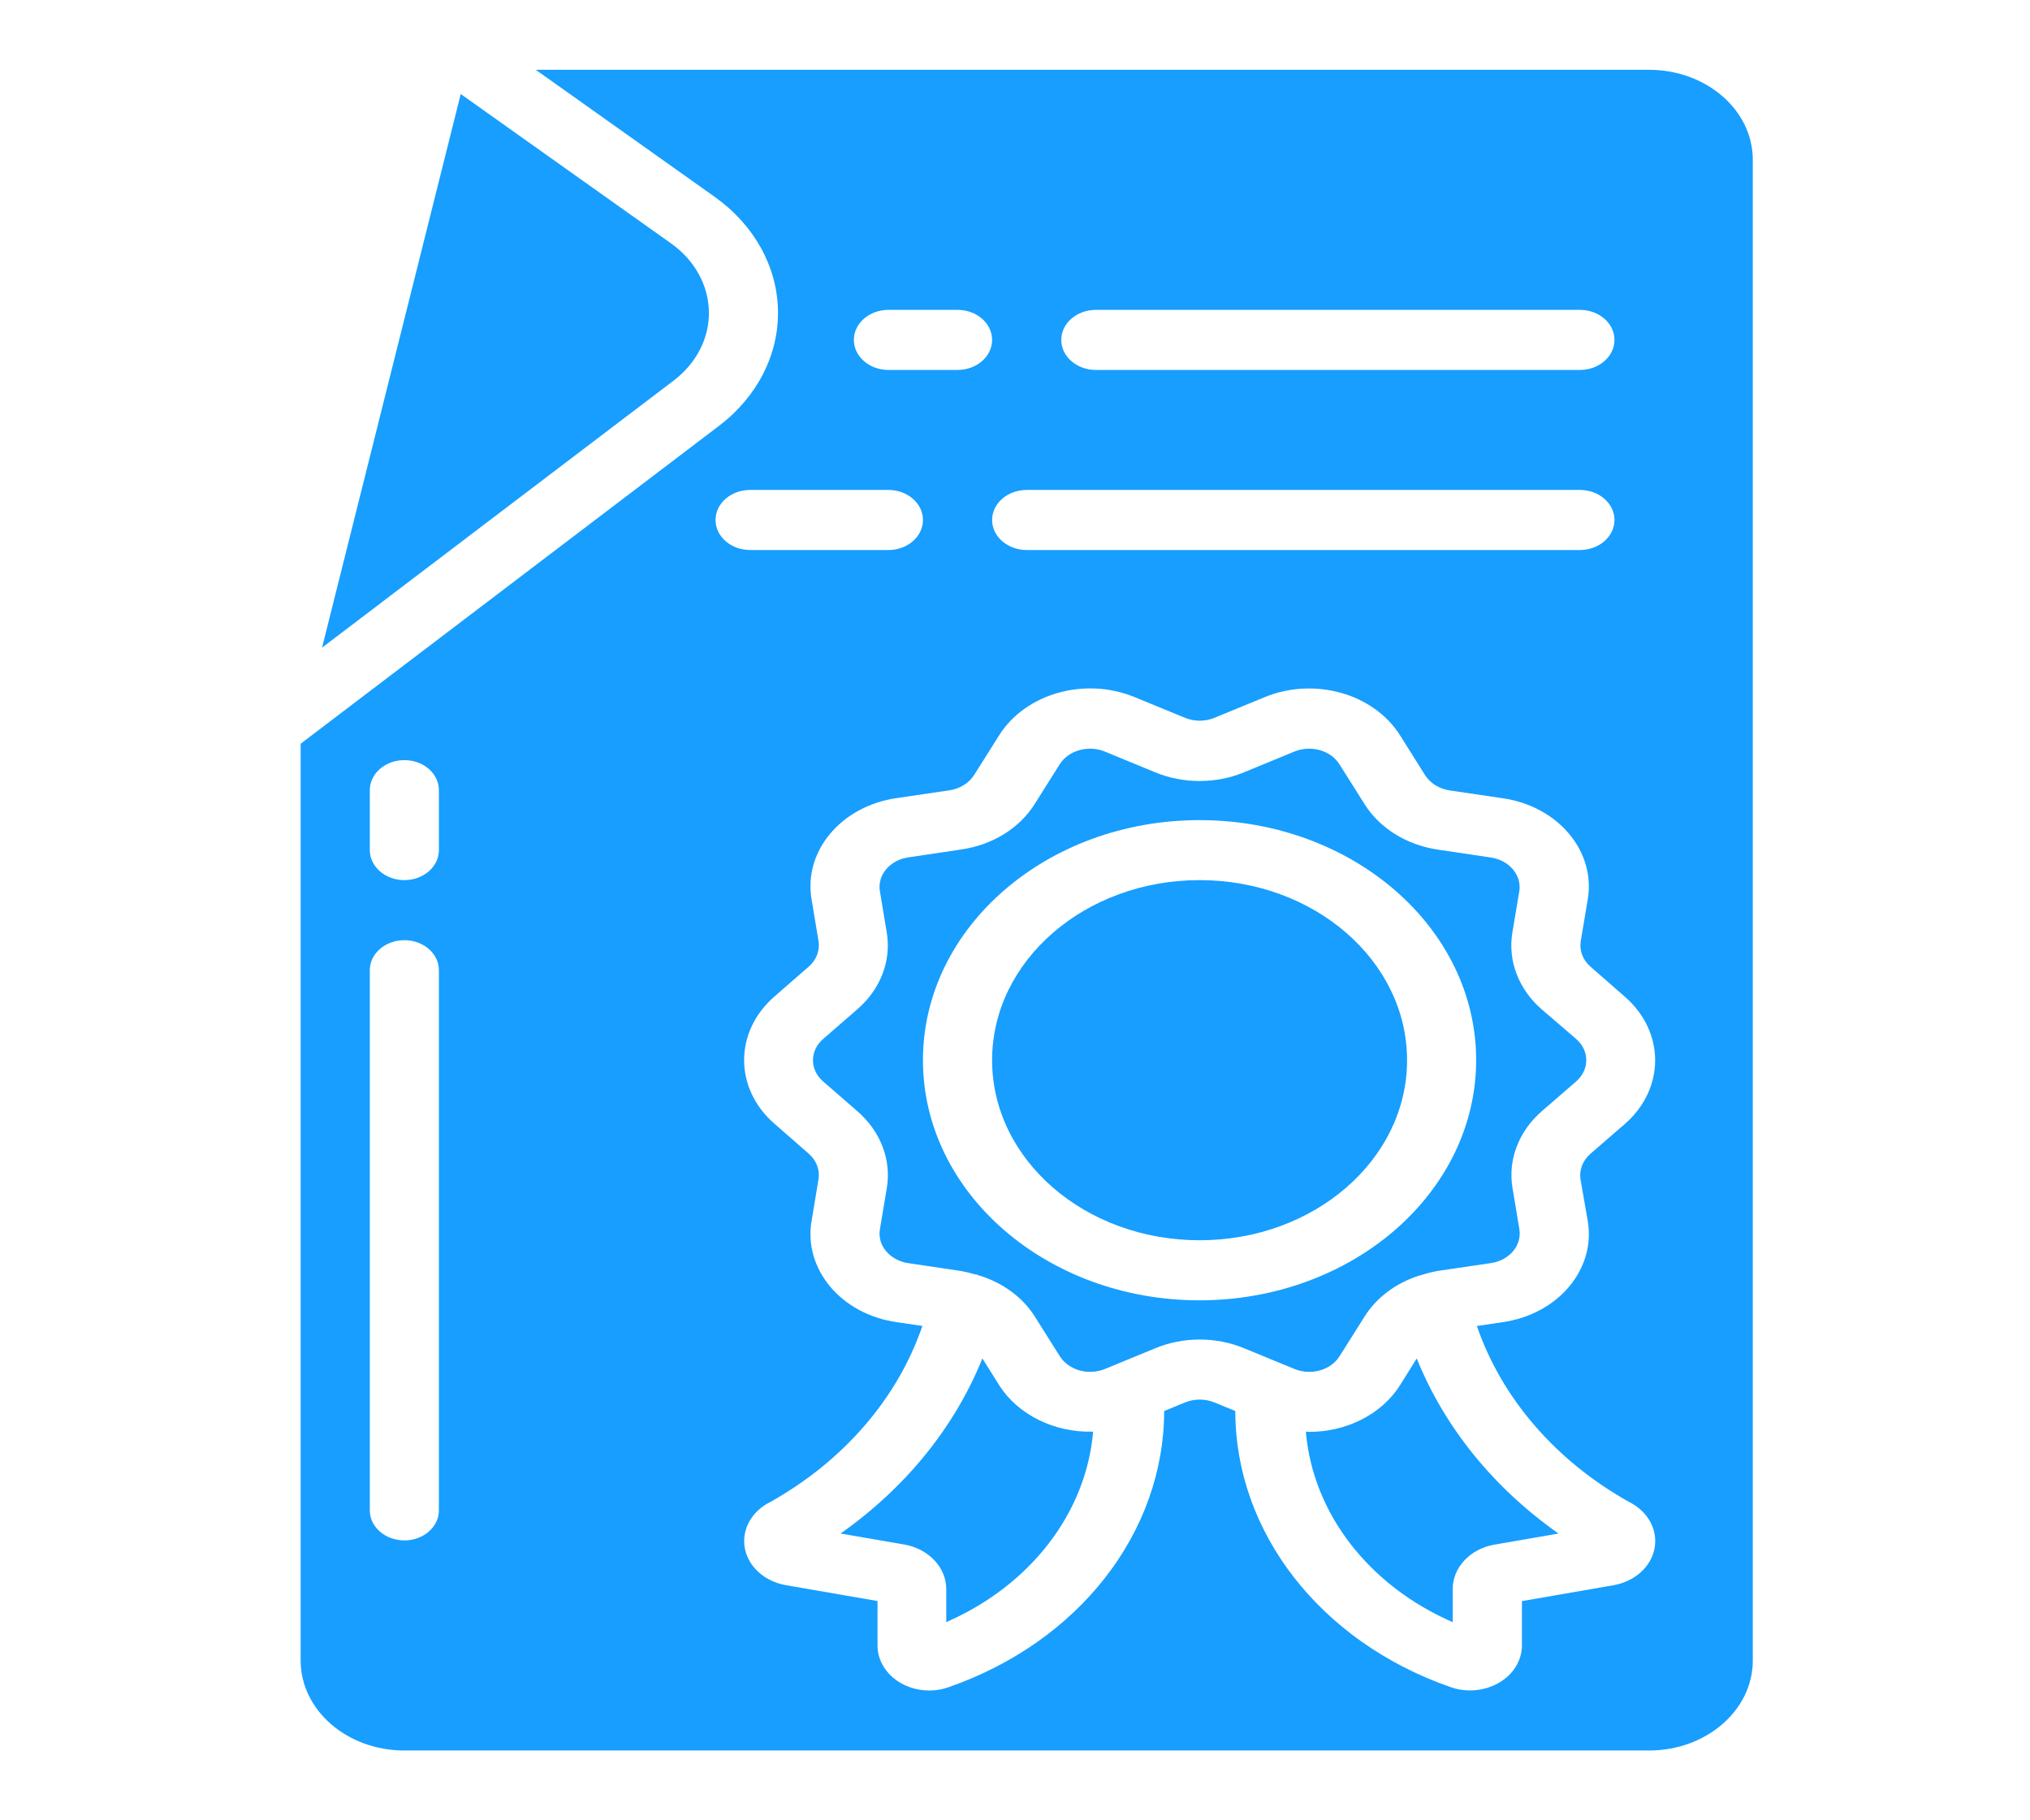 <svg width="29" height="26" viewBox="0 0 29 26" fill="none" xmlns="http://www.w3.org/2000/svg">
<g clip-path="url(#clip0)">
<path d="M17.137 17.715C18.774 17.715 20.101 16.564 20.101 15.143C20.101 13.723 18.774 12.571 17.137 12.571C15.5 12.571 14.173 13.723 14.173 15.143C14.173 16.564 15.5 17.715 17.137 17.715Z" fill="#179EFF"/>
<path d="M20.002 19.783C19.742 20.196 19.243 20.453 18.7 20.452C18.685 20.452 18.67 20.448 18.655 20.448C18.754 21.612 19.55 22.646 20.753 23.17V22.693C20.755 22.39 20.998 22.128 21.339 22.064L22.264 21.904C21.335 21.25 20.634 20.384 20.239 19.403L20.002 19.783Z" fill="#179EFF"/>
<path d="M14.272 19.782L14.034 19.403C13.639 20.383 12.938 21.249 12.008 21.904L12.925 22.062C13.269 22.126 13.515 22.388 13.518 22.692V23.169C14.719 22.645 15.516 21.612 15.616 20.449C15.059 20.464 14.54 20.206 14.272 19.782Z" fill="#179EFF"/>
<path d="M23.558 0.997H7.654L10.209 2.811C10.771 3.21 11.102 3.804 11.114 4.435C11.126 5.065 10.818 5.668 10.271 6.083L4.295 10.623V23.717C4.295 24.427 4.958 25.003 5.777 25.003H23.558C24.376 25.003 25.04 24.427 25.04 23.717V2.283C25.04 1.573 24.376 0.997 23.558 0.997ZM15.655 4.426H22.57C22.843 4.426 23.064 4.618 23.064 4.855C23.064 5.092 22.843 5.284 22.57 5.284H15.655C15.382 5.284 15.161 5.092 15.161 4.855C15.161 4.618 15.382 4.426 15.655 4.426ZM14.667 6.998H22.57C22.843 6.998 23.064 7.19 23.064 7.427C23.064 7.664 22.843 7.856 22.57 7.856H14.667C14.395 7.856 14.173 7.664 14.173 7.427C14.173 7.19 14.395 6.998 14.667 6.998ZM12.692 4.426H13.679C13.952 4.426 14.173 4.618 14.173 4.855C14.173 5.092 13.952 5.284 13.679 5.284H12.692C12.419 5.284 12.198 5.092 12.198 4.855C12.198 4.618 12.419 4.426 12.692 4.426ZM6.27 21.574C6.27 21.81 6.049 22.002 5.777 22.002C5.504 22.002 5.283 21.81 5.283 21.574V13.857C5.283 13.621 5.504 13.429 5.777 13.429C6.049 13.429 6.27 13.621 6.27 13.857V21.574ZM6.27 12.143C6.27 12.379 6.049 12.571 5.777 12.571C5.504 12.571 5.283 12.379 5.283 12.143V11.285C5.283 11.049 5.504 10.857 5.777 10.857C6.049 10.857 6.27 11.049 6.27 11.285V12.143ZM10.222 7.427C10.222 7.19 10.443 6.998 10.716 6.998H12.692C12.964 6.998 13.185 7.19 13.185 7.427C13.185 7.664 12.964 7.856 12.692 7.856H10.716C10.443 7.856 10.222 7.664 10.222 7.427ZM22.681 17.433C22.803 18.125 22.26 18.773 21.464 18.885L21.098 18.94C21.455 19.975 22.225 20.866 23.271 21.452C23.54 21.585 23.686 21.848 23.637 22.113C23.588 22.378 23.355 22.588 23.052 22.642L21.742 22.869V23.503C21.741 23.718 21.617 23.919 21.411 24.037C21.204 24.156 20.943 24.178 20.715 24.095C18.862 23.447 17.648 21.888 17.647 20.154L17.351 20.032C17.217 19.977 17.061 19.977 16.927 20.032L16.631 20.154C16.628 21.891 15.41 23.452 13.553 24.098C13.465 24.13 13.371 24.146 13.276 24.146C12.867 24.146 12.536 23.858 12.536 23.503V22.868L11.224 22.641C10.921 22.587 10.688 22.376 10.64 22.111C10.592 21.845 10.739 21.582 11.009 21.451C12.053 20.864 12.822 19.974 13.177 18.939L12.812 18.885C12.016 18.773 11.473 18.125 11.595 17.433L11.693 16.843C11.715 16.71 11.663 16.575 11.554 16.479L11.063 16.05C10.486 15.548 10.486 14.736 11.063 14.234L11.554 13.806C11.664 13.71 11.715 13.575 11.693 13.441L11.595 12.852C11.473 12.16 12.016 11.512 12.812 11.399L13.565 11.288C13.714 11.265 13.842 11.185 13.915 11.071L14.274 10.502C14.651 9.904 15.5 9.665 16.209 9.957L16.927 10.252C17.061 10.308 17.217 10.308 17.351 10.252L18.069 9.957C18.778 9.666 19.626 9.906 20.002 10.505L20.359 11.073C20.433 11.188 20.561 11.267 20.71 11.29L21.463 11.401C22.259 11.514 22.802 12.162 22.681 12.854L22.582 13.443C22.56 13.577 22.612 13.712 22.722 13.808L23.213 14.237C23.789 14.739 23.789 15.551 23.213 16.053L22.719 16.481C22.609 16.577 22.558 16.712 22.579 16.846L22.681 17.433Z" fill="#179EFF"/>
<path d="M22.022 14.415C21.693 14.127 21.539 13.722 21.605 13.321L21.704 12.732C21.742 12.502 21.562 12.287 21.298 12.248L20.545 12.136C20.098 12.071 19.71 11.831 19.494 11.486L19.135 10.917C19.01 10.717 18.727 10.638 18.49 10.735L17.772 11.031C17.37 11.197 16.903 11.197 16.502 11.031L15.784 10.735C15.548 10.638 15.265 10.717 15.139 10.916L14.78 11.486C14.563 11.831 14.176 12.07 13.729 12.134L12.976 12.246C12.711 12.285 12.531 12.5 12.57 12.73L12.668 13.319C12.735 13.72 12.581 14.125 12.252 14.412L11.758 14.841C11.566 15.008 11.566 15.279 11.758 15.446L12.252 15.875C12.581 16.163 12.735 16.567 12.669 16.968L12.57 17.558C12.531 17.788 12.712 18.003 12.976 18.042L13.729 18.154C13.796 18.166 13.863 18.182 13.927 18.202H13.946C13.953 18.202 13.958 18.209 13.965 18.211C14.313 18.312 14.605 18.523 14.782 18.803L15.14 19.371C15.266 19.571 15.549 19.651 15.786 19.553L16.503 19.258C16.905 19.091 17.372 19.091 17.774 19.258L18.491 19.553C18.728 19.651 19.011 19.571 19.136 19.372L19.495 18.803C19.663 18.536 19.936 18.33 20.264 18.223C20.276 18.218 20.289 18.217 20.302 18.213C20.381 18.187 20.463 18.166 20.546 18.152L21.299 18.041C21.564 18.002 21.744 17.787 21.705 17.556L21.607 16.967C21.54 16.567 21.694 16.162 22.023 15.874L22.517 15.446C22.709 15.278 22.709 15.008 22.517 14.84L22.022 14.415ZM17.137 18.573C14.955 18.573 13.185 17.037 13.185 15.143C13.185 13.249 14.955 11.714 17.137 11.714C19.319 11.714 21.088 13.249 21.088 15.143C21.086 17.037 19.318 18.571 17.137 18.573Z" fill="#179EFF"/>
<path d="M10.127 4.449C10.12 4.071 9.922 3.714 9.584 3.475L6.582 1.343L4.601 9.25L9.621 5.438C9.95 5.189 10.135 4.827 10.127 4.449Z" fill="#179EFF"/>
</g>
<defs>
<clipPath id="clip0">
<rect width="27.66" height="24.006" fill="white" transform="translate(0.837 0.997)"/>
</clipPath>
</defs>
</svg>

